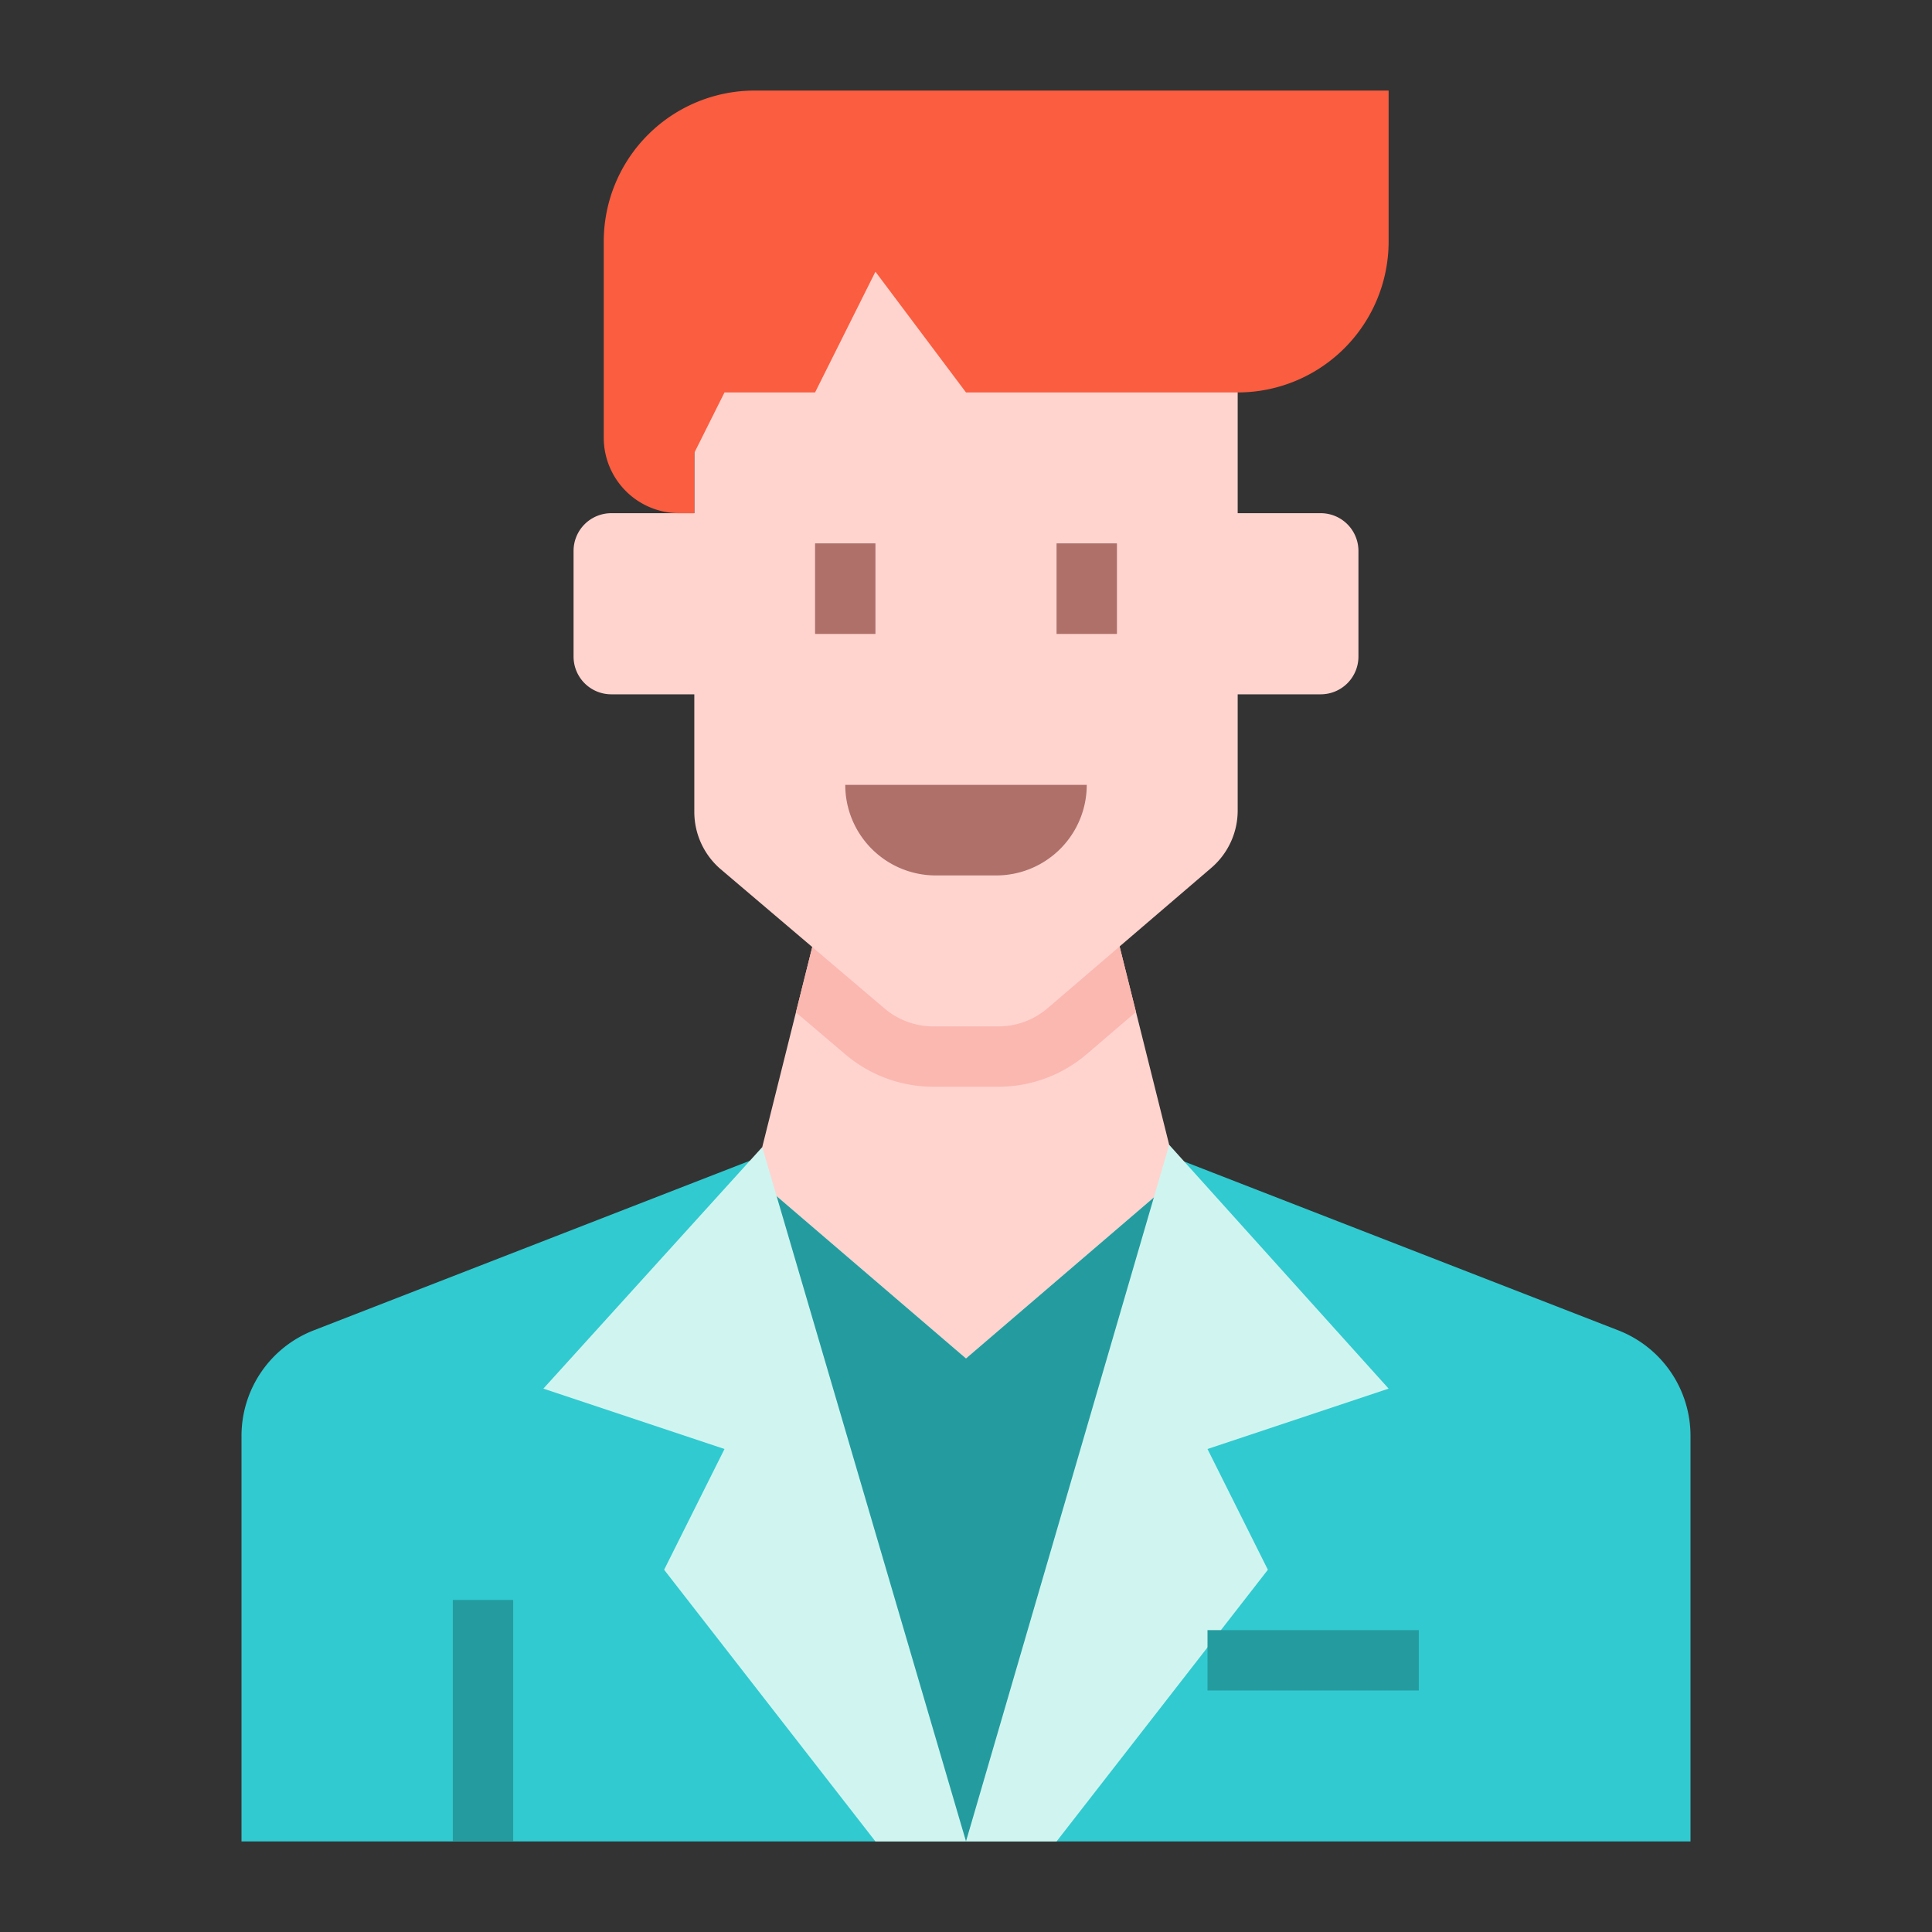 <svg id="Flat" height="512" viewBox="0 0 512 512" width="512" xmlns="http://www.w3.org/2000/svg"><rect x="0" y="0" width="512" height="512" fill="#333333" stroke="none"/><g><g><path d="m64 488v-107.478a30 30 0 0 1 19.127-27.96l124.873-48.562h96l124.873 48.562a30 30 0 0 1 19.127 27.96v107.478z" fill="#31cad0"/><path d="m200 312 56 48 56-48-56 176z" fill="#249c9f"/><path d="m120 424h16v64h-16z" fill="#249c9f"/><path d="m312 312-56 48-56-48 16-64h80z" fill="#ffd4cf"/><path d="m296 248h-80l-5.073 20.29 13.11 11.141a36.034 36.034 0 0 0 23.314 8.569h17.249a36.022 36.022 0 0 0 23.428-8.667l13.014-11.155z" fill="#fbb8b0"/><path d="m350 136h-22v-40l-96-32-48 32v40h-22a10 10 0 0 0 -10 10v28a10 10 0 0 0 10 10h22v31.159a20 20 0 0 0 7.048 15.24l43.352 36.841a20 20 0 0 0 12.951 4.76h17.249a20 20 0 0 0 13.015-4.815l43.4-37.2a20 20 0 0 0 6.985-15.185v-30.8h22a10 10 0 0 0 10-10v-28a10 10 0 0 0 -10-10z" fill="#ffd4cf"/><g fill="#ae7069"><path d="m280 144h16v24h-16z"/><path d="m232 168h-16v-24h8 8z"/><path d="m224 208h64a0 0 0 0 1 0 0 24 24 0 0 1 -24 24h-16a24 24 0 0 1 -24-24 0 0 0 0 1 0 0z"/></g><path d="m184 136v-16l8-16h24l16-32 24 32h72a40 40 0 0 0 40-40v-40h-168a40 40 0 0 0 -40 40v52a20 20 0 0 0 20 20z" fill="#fa5d3f"/><path d="m202 304-58 64 48 16-16 32 56 72h24z" fill="#d0f5f0"/><path d="m309.85 303.399 58.15 64.601-48 16 16 32-56 72h-24z" fill="#d0f5f0"/></g><path d="m320 432h56v16h-56z" fill="#249c9f"/></g></svg>
